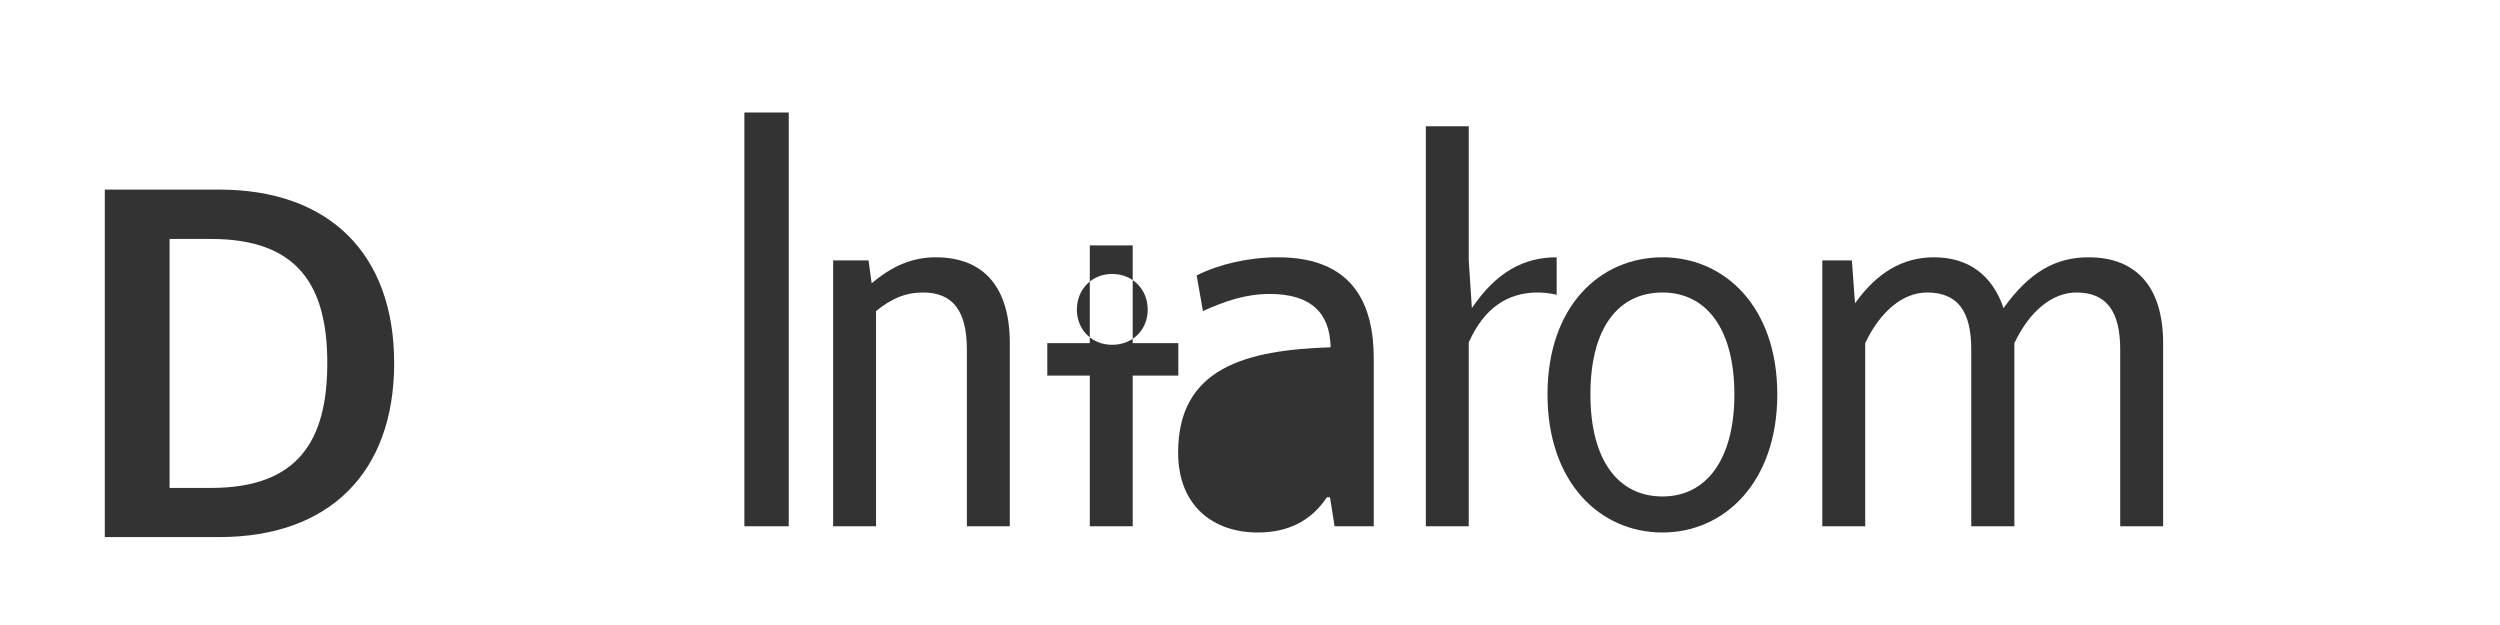 <svg width="120" height="30" viewBox="0 0 120 30" fill="none" xmlns="http://www.w3.org/2000/svg">
  <path d="M35.73 25.26H37.86V5.4H35.73V25.26Z" fill="#333333"/>
  <path d="M39.99 25.26H42.05V14.93C42.78 14.34 43.45 14.04 44.31 14.04C45.74 14.04 46.41 14.93 46.41 16.77V25.26H48.47V16.47C48.47 13.84 47.27 12.35 44.91 12.35C43.75 12.35 42.78 12.8 41.84 13.6L41.69 12.5H39.99V25.26Z" fill="#333333"/>
  <path d="M53.38 13.15C52.41 13.15 51.69 13.89 51.69 14.86C51.69 15.83 52.41 16.55 53.38 16.55C54.37 16.55 55.09 15.83 55.09 14.86C55.09 13.89 54.37 13.15 53.38 13.15ZM54.37 25.26H52.31V18.03H50.27V16.47H52.31V11.78H54.37V16.47H56.56V18.03H54.37V25.26Z" fill="#333333"/>
  <path d="M56.55 21.72C56.55 24.33 58.29 25.56 60.36 25.56C61.79 25.56 62.91 25.04 63.69 23.87H63.84L64.06 25.26H65.94V17.21C65.94 14.71 65.04 12.35 61.34 12.35C59.94 12.35 58.51 12.68 57.44 13.22L57.74 14.93C58.81 14.45 59.79 14.11 60.95 14.11C62.91 14.11 63.84 15.01 63.87 16.67C59.79 16.8 56.55 17.66 56.55 21.72ZM63.87 19.67V18.18C62.54 18.33 58.61 18.63 58.61 21.57C58.61 22.95 59.46 23.87 60.8 23.87C62.27 23.87 63.2 22.95 63.87 21.92V19.67Z" fill="#333333"/>
  <path d="M70.5 6.06H68.44V25.26H70.5V16.44C71.23 14.79 72.36 14.04 73.81 14.04C74.17 14.04 74.47 14.09 74.72 14.15V12.35C73.16 12.35 71.83 13.04 70.65 14.79L70.5 12.5H68.44V14.04L70.5 13.75V6.06Z" fill="#333333"/>
  <path d="M74.28 18.93C74.28 23.15 76.79 25.56 79.8 25.56C82.77 25.56 85.31 23.15 85.31 18.93C85.31 14.71 82.77 12.35 79.8 12.35C76.79 12.35 74.28 14.71 74.28 18.93ZM83.25 18.93C83.25 22.09 81.88 23.83 79.8 23.83C77.67 23.83 76.34 22.09 76.34 18.93C76.34 15.75 77.67 14.04 79.8 14.04C81.88 14.04 83.25 15.75 83.25 18.93Z" fill="#333333"/>
  <path d="M87.47 25.26H89.53V16.47C90.26 14.93 91.35 14.04 92.5 14.04C93.96 14.04 94.62 14.93 94.62 16.77V25.26H96.69V16.47C97.42 14.93 98.51 14.04 99.67 14.04C101.1 14.04 101.77 14.93 101.77 16.77V25.26H103.83V16.47C103.83 13.84 102.6 12.35 100.25 12.35C98.69 12.35 97.42 13.04 96.17 14.79C95.64 13.22 94.5 12.35 92.83 12.35C91.35 12.35 90.1 13.07 89.04 14.56L88.89 12.5H87.47V25.26Z" fill="#333333"/>
  <path d="M18.92 17.43C18.92 12.2 15.82 9.1 10.52 9.1H5.03V25.78H10.52C15.82 25.78 18.92 22.67 18.92 17.43ZM10.13 23.42H8.14V11.47H10.13C14.32 11.47 15.71 13.73 15.71 17.43C15.71 21.14 14.32 23.42 10.13 23.42Z" fill="#333333"/>
</svg> 